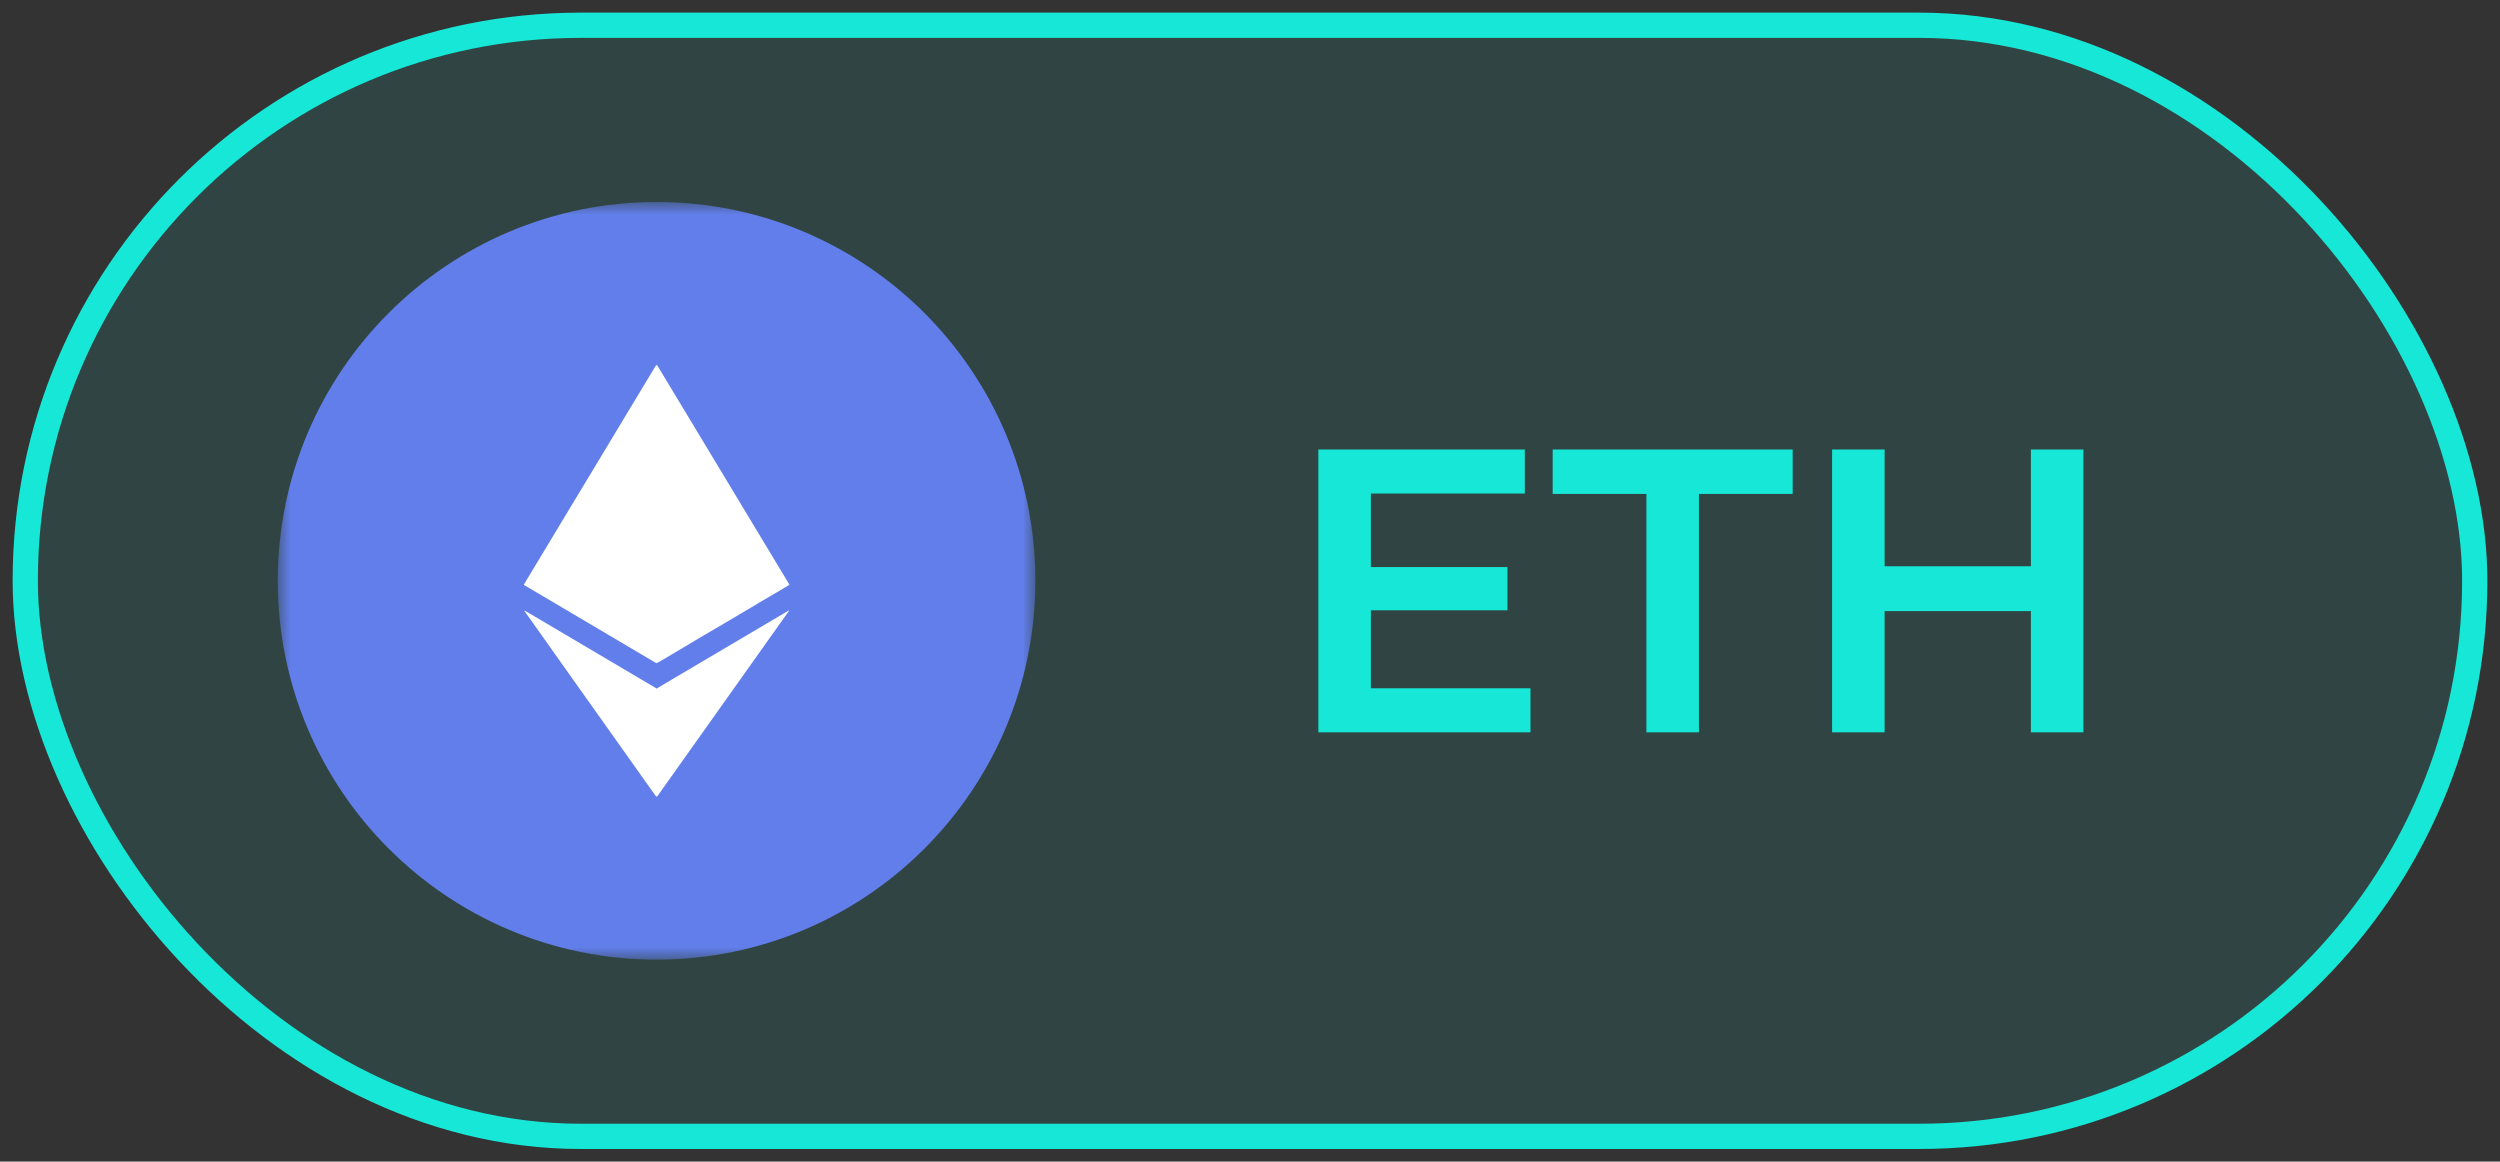 <svg width="99" height="46" viewBox="0 0 99 46" fill="none" xmlns="http://www.w3.org/2000/svg">
<rect x="0" y="0" width="99" height="46" fill="#333333" stroke="none"/>
<rect x="1" y="1" width="97" height="44" rx="22" fill="#17E7D6" fill-opacity="0.101"/>
<mask id="mask0_346_3228" style="mask-type:luminance" maskUnits="userSpaceOnUse" x="11" y="8" width="30" height="30">
<path fill-rule="evenodd" clip-rule="evenodd" d="M11 8H41V38H11V8Z" fill="white"/>
</mask>
<g mask="url(#mask0_346_3228)">
<path fill-rule="evenodd" clip-rule="evenodd" d="M41 23C41 31.284 34.284 38 26 38C17.716 38 11 31.284 11 23C11 14.716 17.716 8 26 8C34.284 8 41 14.716 41 23Z" fill="#627EEA"/>
</g>
<path fill-rule="evenodd" clip-rule="evenodd" d="M31.257 23.147C31.252 23.134 31.243 23.123 31.236 23.11C29.633 20.451 28.03 17.791 26.427 15.13C26.29 14.904 26.153 14.677 26.016 14.451C26.012 14.455 26.007 14.459 26.003 14.462C26.003 14.485 26.004 14.508 26.004 14.531C26.004 14.508 26.003 14.485 26.003 14.462C25.998 14.461 25.993 14.461 25.989 14.46C25.979 14.473 25.966 14.486 25.957 14.5C25.69 14.943 25.423 15.385 25.155 15.829C24.778 16.457 24.4 17.084 24.022 17.711C23.442 18.674 22.861 19.636 22.281 20.598C21.816 21.372 21.35 22.145 20.884 22.918C20.839 22.994 20.795 23.07 20.751 23.145C20.741 23.153 20.738 23.161 20.752 23.168C20.776 23.18 20.798 23.193 20.821 23.207C22.531 24.217 24.241 25.228 25.952 26.239C25.965 26.248 25.979 26.257 25.993 26.262C26 26.264 26.01 26.256 26.019 26.253C26.071 26.224 26.124 26.197 26.176 26.167C26.345 26.068 26.512 25.968 26.68 25.869C26.84 25.774 27.001 25.679 27.161 25.584C27.298 25.502 27.434 25.419 27.57 25.338C27.765 25.222 27.961 25.107 28.156 24.993C28.359 24.874 28.562 24.755 28.764 24.636C28.943 24.532 29.121 24.425 29.299 24.32C29.453 24.229 29.607 24.139 29.76 24.048C29.897 23.966 30.032 23.883 30.169 23.802C30.354 23.693 30.539 23.586 30.724 23.478C30.9 23.375 31.074 23.27 31.249 23.166C31.241 23.159 31.234 23.151 31.227 23.144C31.234 23.151 31.241 23.159 31.249 23.166C31.252 23.16 31.259 23.151 31.257 23.147Z" fill="white"/>
<path fill-rule="evenodd" clip-rule="evenodd" d="M26.59 26.918C26.395 27.033 26.201 27.149 26.006 27.265H25.996C25.998 27.268 26.001 27.272 26.004 27.275C26.004 27.291 26.005 27.307 26.005 27.322C26.005 27.307 26.004 27.291 26.004 27.275C26.001 27.272 25.998 27.268 25.996 27.265C25.986 27.258 25.977 27.25 25.966 27.243C25.476 26.954 24.985 26.664 24.494 26.374C23.958 26.058 23.422 25.741 22.887 25.424C22.319 25.089 21.751 24.753 21.184 24.418C21.06 24.345 20.937 24.272 20.813 24.199C20.796 24.189 20.778 24.185 20.761 24.178C20.769 24.199 20.78 24.213 20.79 24.227C20.971 24.481 21.152 24.736 21.332 24.99C21.693 25.498 22.052 26.006 22.412 26.514L23.965 28.702C24.421 29.344 24.877 29.986 25.332 30.628C25.54 30.921 25.748 31.215 25.957 31.508C25.966 31.52 25.978 31.528 25.988 31.539C25.993 31.538 25.998 31.538 26.003 31.537C26.008 31.541 26.012 31.545 26.017 31.549C26.028 31.533 26.04 31.519 26.051 31.503C27.299 29.745 28.547 27.987 29.795 26.23C30.271 25.561 30.745 24.892 31.221 24.222C31.231 24.207 31.245 24.194 31.248 24.168C31.227 24.181 31.211 24.189 31.194 24.199C29.659 25.106 28.124 26.012 26.59 26.918Z" fill="white"/>
<path d="M60.607 27.256V29H52.207V17.8H60.383V19.544H54.287V22.456H59.695V24.168H54.287V27.256H60.607ZM65.198 19.56H61.486V17.8H70.99V19.56H67.278V29H65.198V19.56ZM82.503 17.8V29H80.423V24.2H74.631V29H72.551V17.8H74.631V22.424H80.423V17.8H82.503Z" fill="#17E7D6"/>
<rect x="1" y="1" width="97" height="44" rx="22" stroke="#17E7D6"/>
</svg>
